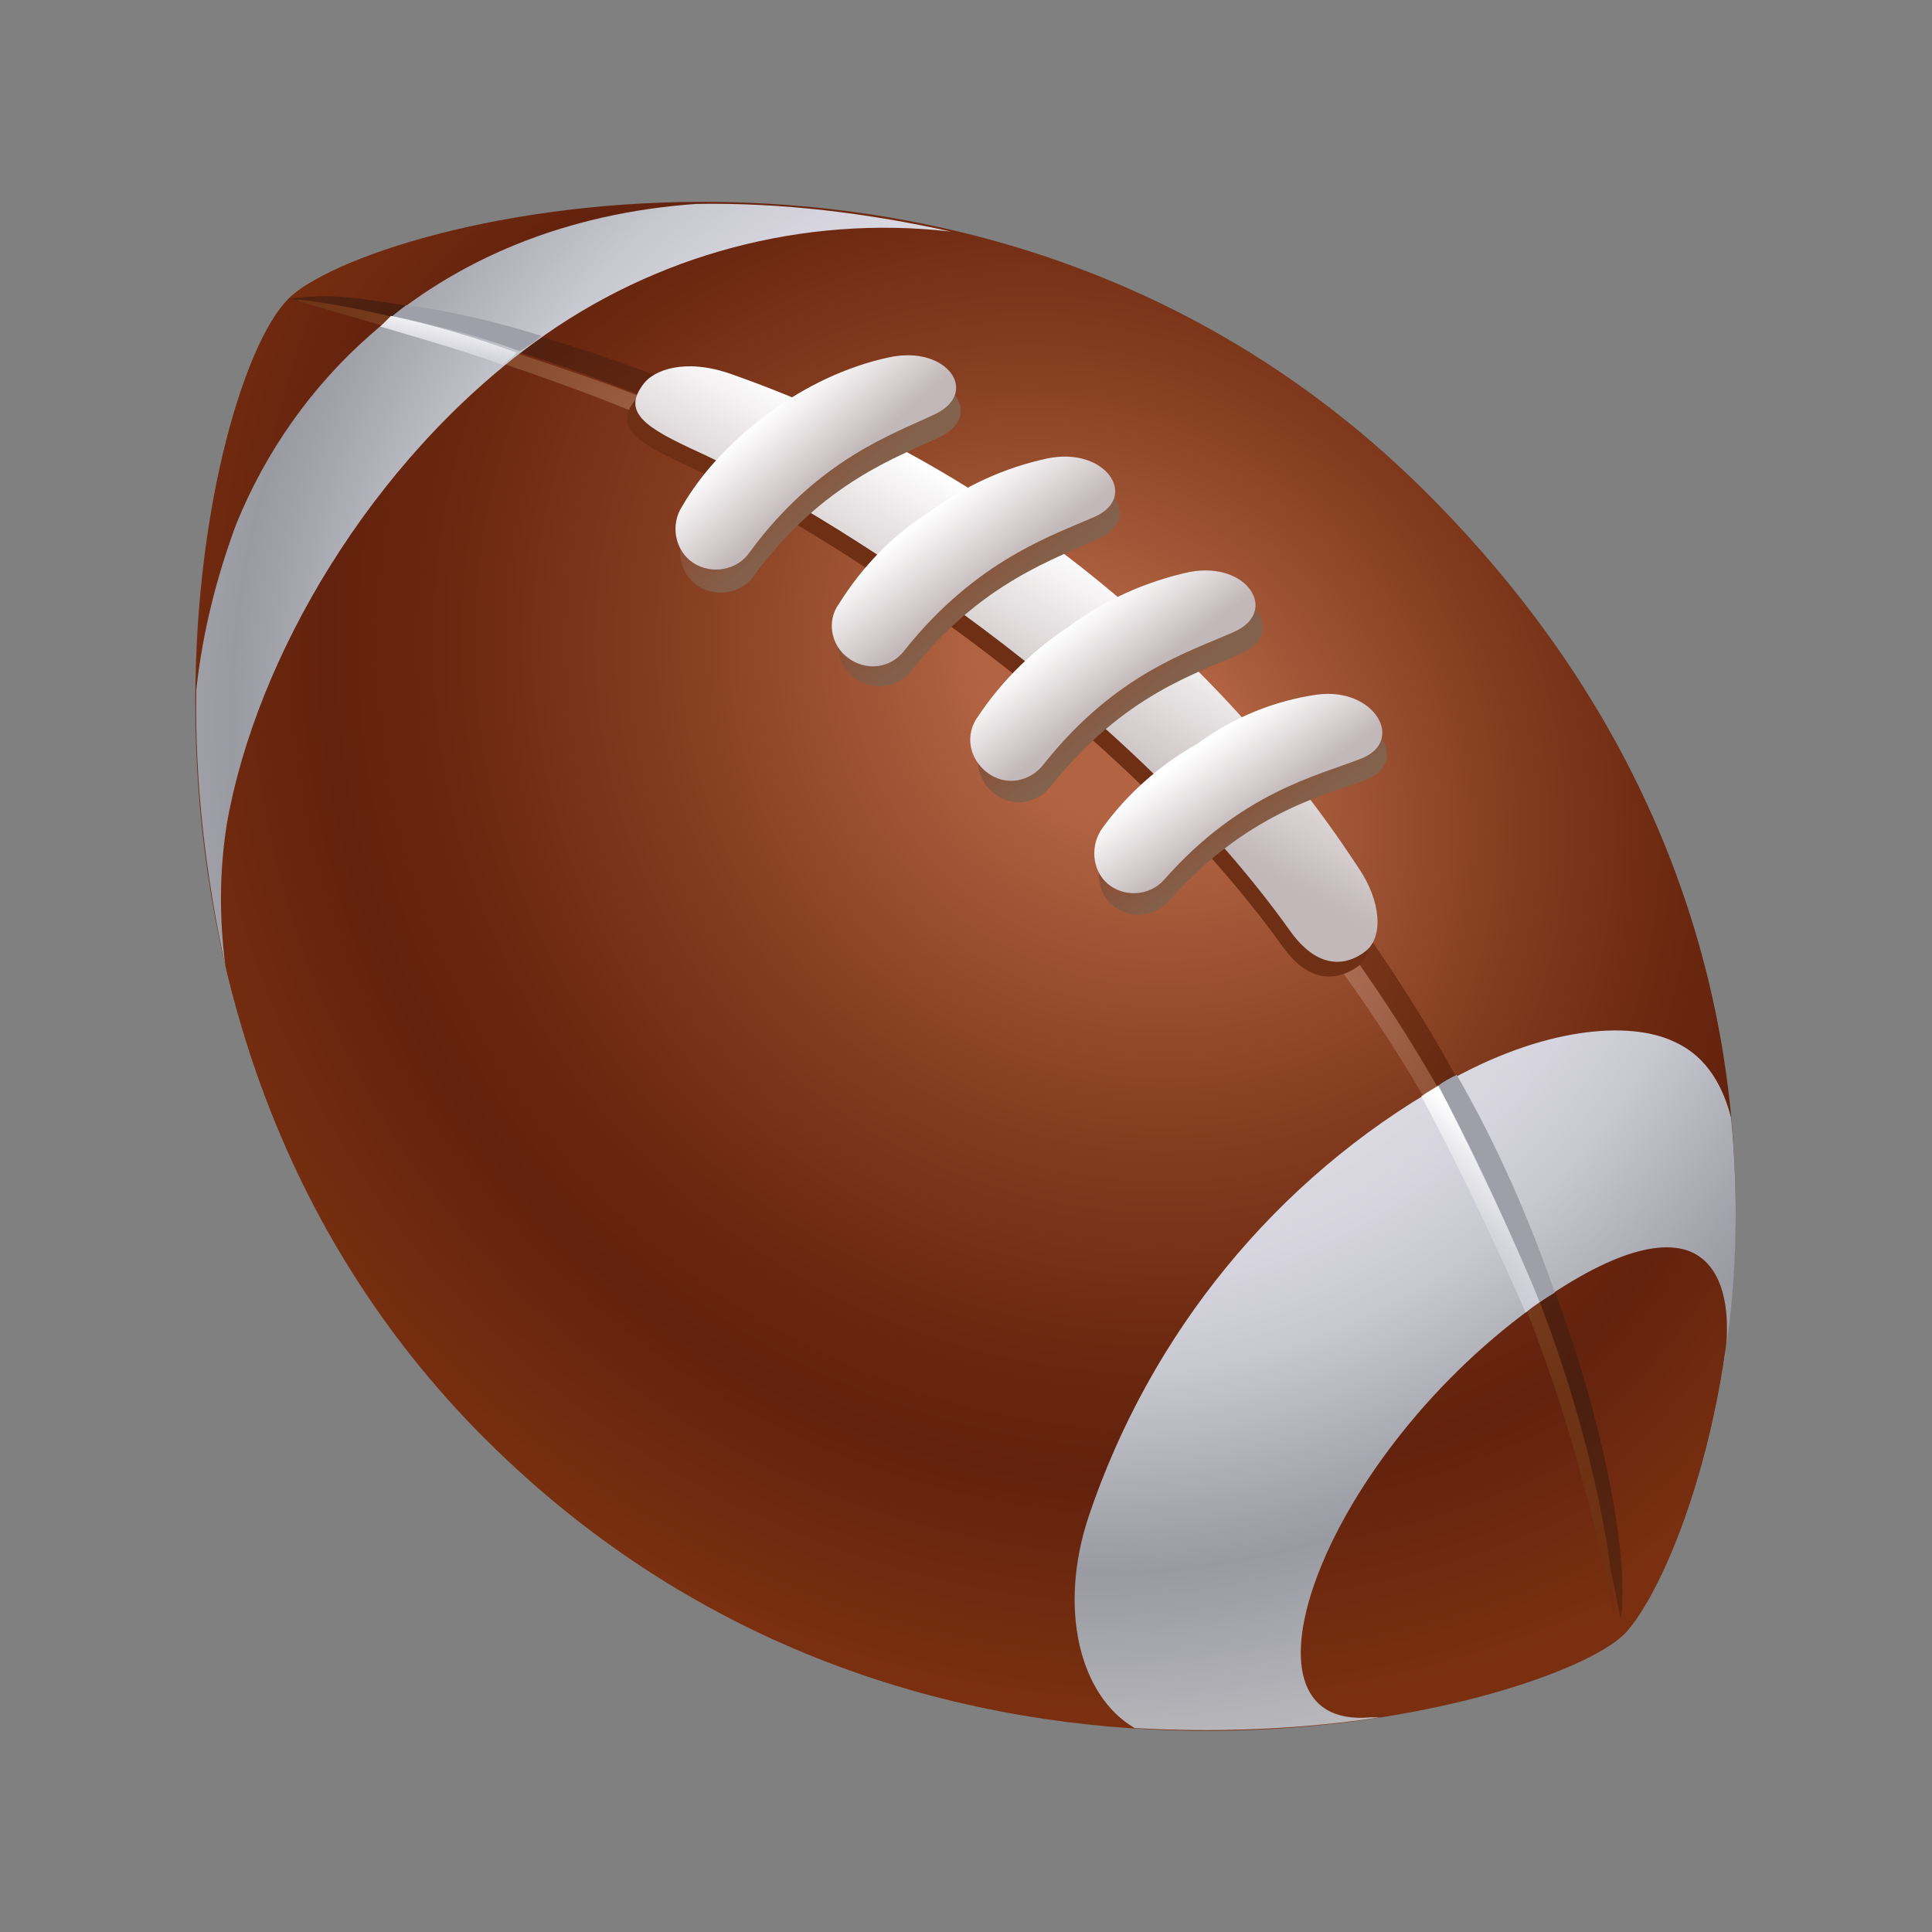<?xml version="1.0" encoding="utf-8"?>
<!-- Generator: Adobe Illustrator 24.3.0, SVG Export Plug-In . SVG Version: 6.00 Build 0)  -->
<svg version="1.1" id="Layer_1" xmlns="http://www.w3.org/2000/svg" xmlns:xlink="http://www.w3.org/1999/xlink" x="0px" y="0px"
	 viewBox="0 0 126 126" enable-background="new 0 0 126 126" xml:space="preserve">
<rect x="0" y="0" width="126" height="126" fill="#808080" stroke="none"/>
<g id="Layer_2_2_">
	
		<radialGradient id="SVGID_1_" cx="75.939" cy="-1154.072" r="75.957" gradientTransform="matrix(1 0 0 1 0 1196)" gradientUnits="userSpaceOnUse">
		<stop  offset="0.16" style="stop-color:#B26342"/>
		<stop  offset="0.23" style="stop-color:#A45939"/>
		<stop  offset="0.44" style="stop-color:#823B1E"/>
		<stop  offset="0.61" style="stop-color:#6C2810"/>
		<stop  offset="0.72" style="stop-color:#63220E"/>
		<stop  offset="0.92" style="stop-color:#7A3010"/>
	</radialGradient>
	<path fill="url(#SVGID_1_)" d="M87.6,37.4c31.3,31.4,23.4,64.1,18.3,69.2c-4.8,4.8-45.3,16.2-74.3-12.8C4.3,66.5,13,25.2,18.8,19.5
		C23.9,14.3,59,8.8,87.6,37.4z"/>
	
		<radialGradient id="SVGID_2_" cx="67.202" cy="-1141.769" r="68.003" gradientTransform="matrix(1 0 0 1 0 1196)" gradientUnits="userSpaceOnUse">
		<stop  offset="0.22" style="stop-color:#B26342"/>
		<stop  offset="0.28" style="stop-color:#A45939"/>
		<stop  offset="0.47" style="stop-color:#823B1E"/>
		<stop  offset="0.62" style="stop-color:#6C2810"/>
		<stop  offset="0.72" style="stop-color:#63220E"/>
		<stop  offset="0.92" style="stop-color:#7A3010"/>
	</radialGradient>
	<path fill="url(#SVGID_2_)" d="M93.1,32.2C64.5,3.6,23.9,14.3,18.8,19.5c0,0,72.6,7.6,87.1,87.1C111,101.5,124.5,63.6,93.1,32.2z"
		/>
	
		<radialGradient id="SVGID_3_" cx="63.425" cy="-1138.766" r="77.554" gradientTransform="matrix(1 0 0 1 0 1196)" gradientUnits="userSpaceOnUse">
		<stop  offset="0.13" style="stop-color:#9D4E2E"/>
		<stop  offset="0.2" style="stop-color:#8D4426"/>
		<stop  offset="0.4" style="stop-color:#6B2D13"/>
		<stop  offset="0.56" style="stop-color:#55210F"/>
		<stop  offset="0.67" style="stop-color:#4A1F0F"/>
		<stop  offset="1" style="stop-color:#702F0E"/>
	</radialGradient>
	<path fill="url(#SVGID_3_)" d="M105.7,105.6c1-5.7-3.9-32.9-26.1-56.4C59.5,27.8,35.2,21,24.3,19.6c-1.8-0.3-3.7-0.4-5.5-0.1
		C18.8,19.5,90.7,27,105.7,105.6z"/>
	
		<radialGradient id="SVGID_4_" cx="63.496" cy="-1145.154" r="77.041" gradientTransform="matrix(1 0 0 1 0 1196)" gradientUnits="userSpaceOnUse">
		<stop  offset="0.13" style="stop-color:#E39E8C"/>
		<stop  offset="0.15" style="stop-color:#DD9785"/>
		<stop  offset="0.34" style="stop-color:#AD6E56"/>
		<stop  offset="0.5" style="stop-color:#8B4F32"/>
		<stop  offset="0.63" style="stop-color:#763B1C"/>
		<stop  offset="0.72" style="stop-color:#6E3315"/>
		<stop  offset="1" style="stop-color:#702F0E"/>
	</radialGradient>
	<path fill="url(#SVGID_4_)" d="M105.3,105.7c0-5.7-4.1-31.2-26.4-54.7C67.9,39.2,54.1,30.2,38.9,24.8c-6.3-2.2-13.3-4.5-18.9-5.2
		c-3.2-0.4,6.8,1.7,18.9,6.3c12.8,4.9,24.4,12.2,34.4,21.6C87.1,60.1,100.2,78.3,105.3,105.7z"/>
	
		<radialGradient id="SVGID_5_" cx="70.757" cy="-1149" r="85.578" gradientTransform="matrix(1 0 0 1 0 1196)" gradientUnits="userSpaceOnUse">
		<stop  offset="0" style="stop-color:#FFFFFF"/>
		<stop  offset="0.43" style="stop-color:#D6D5DF"/>
		<stop  offset="0.5" style="stop-color:#C8C8D1"/>
		<stop  offset="0.62" style="stop-color:#A2A2AA"/>
		<stop  offset="0.65" style="stop-color:#999AA2"/>
		<stop  offset="0.89" style="stop-color:#D0CFD0"/>
	</radialGradient>
	<path fill="url(#SVGID_5_)" d="M112.9,72.9c-0.8-3.1-2.4-4.4-3.8-5c-2.8-1.3-8.4-1-15,2.8C83.2,76.9,75,87,71,98.9
		c-2,6-0.6,11.7,3,13.8c5.3,0.3,10.7,0.1,16-0.7h-0.6c-9.7,0.9-3-17.3,11.2-27.2c5.5-3.8,8.7-4,10.3-2.8c2.6,1.9,1.5,7.2,1.5,7
		C113.3,83.6,113.4,78.2,112.9,72.9z M24.2,21.8c-3.9,3.4-6.9,7.7-8.8,12.4c-1.3,3.5-2.2,7.1-2.6,10.8c-0.1,6,0.6,12.1,1.9,18
		c-0.4-3.1-0.4-6.2,0.1-9.3c1.9-10.8,9.4-23.6,20.1-31.4c7.8-5.7,17.5-8.3,27.1-7.2c-5.4-1.2-11-1.9-16.6-1.8
		C36.9,13.9,29.7,16.9,24.2,21.8z"/>
	<path fill="#6E2F14" d="M41.5,26c-1.6,1.9,0.1,2.9,3.6,4.5c5.7,2.6,26.7,14.7,38.6,31.3c1.9,2.6,3.8,2,4.9,1.2
		c1.1-0.9,1-3.2-0.5-5.4c-1.5-2.2-14.5-22.8-41-32.1C44,24.3,42,25.2,41.5,26z"/>
	
		<linearGradient id="SVGID_6_" gradientUnits="userSpaceOnUse" x1="69.967" y1="-1160.357" x2="63.388" y2="-1148.607" gradientTransform="matrix(1 0 0 1 0 1196)">
		<stop  offset="0" style="stop-color:#FFFFFF"/>
		<stop  offset="0.92" style="stop-color:#C2B7B9"/>
	</linearGradient>
	<path fill="url(#SVGID_6_)" d="M42,25c-1.5,1.9,0.1,2.9,3.6,4.5c5.7,2.6,26.8,14.7,38.6,31.3c1.9,2.6,3.8,2.1,4.9,1.2
		c1.1-0.9,1-3.2-0.5-5.4S74.2,33.7,47.7,24.4C44.6,23.3,42.6,24.2,42,25z"/>
	
		<linearGradient id="SVGID_7_" gradientUnits="userSpaceOnUse" x1="50.566" y1="-1167.796" x2="54.734" y2="-1162.976" gradientTransform="matrix(1 0 0 1 0 1196)">
		<stop  offset="0" style="stop-color:#8E462A"/>
		<stop  offset="1" style="stop-color:#83634E"/>
	</linearGradient>
	<path fill="url(#SVGID_7_)" d="M50.5,28.4c2.3-1.7,5-3,7.8-3.6c3.8-0.8,5.9,2.3,3,3.7c-2.7,1.3-7.6,2.9-12.1,9
		c-0.8,1.2-2.5,1.5-3.7,0.7s-1.5-2.5-0.7-3.7l0,0C46.2,32,48.2,30,50.5,28.4z"/>
	
		<linearGradient id="SVGID_8_" gradientUnits="userSpaceOnUse" x1="61.308" y1="-1161.382" x2="65.255" y2="-1156.23" gradientTransform="matrix(1 0 0 1 0 1196)">
		<stop  offset="0" style="stop-color:#8E462A"/>
		<stop  offset="1" style="stop-color:#83634E"/>
	</linearGradient>
	<path fill="url(#SVGID_8_)" d="M60.9,34.8c2.3-1.7,4.9-2.9,7.7-3.5c3.8-0.8,6,2.5,3.1,3.8c-2.7,1.3-7.7,2.8-12.3,8.7
		c-0.9,1.1-2.6,1.3-3.8,0.3c-1-0.8-1.2-2.2-0.6-3.3C56.5,38.4,58.5,36.4,60.9,34.8z"/>
	
		<linearGradient id="SVGID_9_" gradientUnits="userSpaceOnUse" x1="70.365" y1="-1154.023" x2="74.091" y2="-1149.193" gradientTransform="matrix(1 0 0 1 0 1196)">
		<stop  offset="0" style="stop-color:#8E462A"/>
		<stop  offset="1" style="stop-color:#83634E"/>
	</linearGradient>
	<path fill="url(#SVGID_9_)" d="M70.2,42.2c2.3-1.7,5-2.9,7.8-3.5c3.8-0.7,5.9,2.6,3,3.9c-2.9,1.3-7.7,2.7-12.4,8.6
		c-0.9,1.2-2.5,1.5-3.7,0.6c-1.2-0.9-1.5-2.5-0.6-3.7C65.8,45.8,67.8,43.8,70.2,42.2z"/>
	
		<linearGradient id="SVGID_10_" gradientUnits="userSpaceOnUse" x1="78.702" y1="-1145.921" x2="82.327" y2="-1140.88" gradientTransform="matrix(1 0 0 1 0 1196)">
		<stop  offset="0" style="stop-color:#8E462A"/>
		<stop  offset="1" style="stop-color:#83634E"/>
	</linearGradient>
	<path fill="url(#SVGID_10_)" d="M78.4,49.9c2.3-1.7,5-2.8,7.8-3.2c3.8-0.5,5.8,3.1,2.8,4.2c-2.8,1-7.8,2.2-12.8,7.9
		c-1,1.1-2.7,1.1-3.7,0.2c-1-0.9-1.1-2.5-0.3-3.6C73.8,53.2,76,51.3,78.4,49.9z"/>
	
		<linearGradient id="SVGID_11_" gradientUnits="userSpaceOnUse" x1="50.224" y1="-1169.216" x2="54.402" y2="-1164.395" gradientTransform="matrix(1 0 0 1 0 1196)">
		<stop  offset="0" style="stop-color:#FFFFFF"/>
		<stop  offset="0.92" style="stop-color:#C2B7B9"/>
	</linearGradient>
	<path fill="url(#SVGID_11_)" d="M50.2,26.9c2.3-1.7,5-3,7.8-3.6c3.8-0.8,5.9,2.3,3,3.7c-2.7,1.3-7.6,2.9-12.1,9
		c-0.8,1.2-2.5,1.5-3.7,0.7c-1.2-0.8-1.5-2.5-0.7-3.7l0,0l0,0C45.9,30.6,47.9,28.6,50.2,26.9z"/>
	
		<linearGradient id="SVGID_12_" gradientUnits="userSpaceOnUse" x1="60.907" y1="-1162.753" x2="64.854" y2="-1157.601" gradientTransform="matrix(1 0 0 1 0 1196)">
		<stop  offset="0" style="stop-color:#FFFFFF"/>
		<stop  offset="0.92" style="stop-color:#C2B7B9"/>
	</linearGradient>
	<path fill="url(#SVGID_12_)" d="M60.6,33.4c2.3-1.7,4.9-2.9,7.7-3.5c3.8-0.8,6,2.5,3.1,3.8c-2.7,1.2-7.7,2.8-12.4,8.7
		c-0.9,1.2-2.5,1.4-3.7,0.5c-1.1-0.8-1.4-2.4-0.6-3.5C56.2,37,58.2,34.9,60.6,33.4z"/>
	
		<linearGradient id="SVGID_13_" gradientUnits="userSpaceOnUse" x1="70.013" y1="-1155.438" x2="73.739" y2="-1150.618" gradientTransform="matrix(1 0 0 1 0 1196)">
		<stop  offset="0" style="stop-color:#FFFFFF"/>
		<stop  offset="0.92" style="stop-color:#C2B7B9"/>
	</linearGradient>
	<path fill="url(#SVGID_13_)" d="M69.8,40.8c2.3-1.7,5-2.9,7.8-3.5c3.8-0.7,5.8,2.6,2.9,3.9c-2.9,1.3-7.7,2.7-12.4,8.6
		c-0.9,1.2-2.5,1.5-3.7,0.6c-1.2-0.9-1.5-2.5-0.6-3.7C65.4,44.3,67.5,42.3,69.8,40.8z"/>
	
		<linearGradient id="SVGID_14_" gradientUnits="userSpaceOnUse" x1="78.38" y1="-1147.365" x2="82.006" y2="-1142.313" gradientTransform="matrix(1 0 0 1 0 1196)">
		<stop  offset="0" style="stop-color:#FFFFFF"/>
		<stop  offset="0.92" style="stop-color:#C2B7B9"/>
	</linearGradient>
	<path fill="url(#SVGID_14_)" d="M78.1,48.5c2.3-1.7,5-2.8,7.8-3.2c3.8-0.5,5.8,3.1,2.8,4.2c-2.8,1.1-7.8,2.2-12.8,7.9
		c-1,1.1-2.7,1.1-3.7,0.2c-1-0.9-1.1-2.5-0.3-3.6C73.5,51.8,75.6,49.9,78.1,48.5z"/>
	<path fill="#9F9FAA" d="M95,70.1c2.6,4.5,4.7,9.3,6.4,14.2c-0.3,0.2-0.7,0.4-1,0.6c0,0-3-7.4-6.6-14.1C94.2,70.5,94.6,70.3,95,70.1
		z"/>
	
		<linearGradient id="SVGID_15_" gradientUnits="userSpaceOnUse" x1="98.72" y1="-1120.113" x2="94.683" y2="-1115.714" gradientTransform="matrix(1 0 0 1 0 1196)">
		<stop  offset="0" style="stop-color:#FFFFFF"/>
		<stop  offset="0.3" style="stop-color:#EBEBEF"/>
		<stop  offset="0.72" style="stop-color:#D5D5DD"/>
		<stop  offset="1" style="stop-color:#CDCDD8"/>
	</linearGradient>
	<path fill="url(#SVGID_15_)" d="M93.8,70.8c0,0,4.1,7.9,6.6,14.1c-0.3,0.2-0.6,0.4-0.9,0.7c0,0-3.2-7.4-6.8-14.1
		C93.1,71.2,93.5,71,93.8,70.8z"/>
	<path fill="#9F9FAA" d="M26.5,19.9c3,0.4,5.9,1.1,8.8,2c-0.4,0.4-0.9,0.7-1.4,1c-2.7-1-5.5-1.7-8.3-2.3
		C26.1,20.2,26.5,19.9,26.5,19.9z"/>
	
		<linearGradient id="SVGID_16_" gradientUnits="userSpaceOnUse" x1="29.574" y1="-1175.17" x2="29.041" y2="-1172.398" gradientTransform="matrix(1 0 0 1 0 1196)">
		<stop  offset="0" style="stop-color:#FFFFFF"/>
		<stop  offset="0.3" style="stop-color:#EBEBEF"/>
		<stop  offset="0.72" style="stop-color:#D5D5DD"/>
		<stop  offset="1" style="stop-color:#CDCDD8"/>
	</linearGradient>
	<path fill="url(#SVGID_16_)" d="M24.8,21.3c0,0,5.6,1.6,8,2.5c0.5-0.4,0.9-0.8,0.9-0.8c-2.7-1-5.4-1.8-8.2-2.4
		C25.3,20.8,25,21.1,24.8,21.3z"/>
</g>
</svg>

